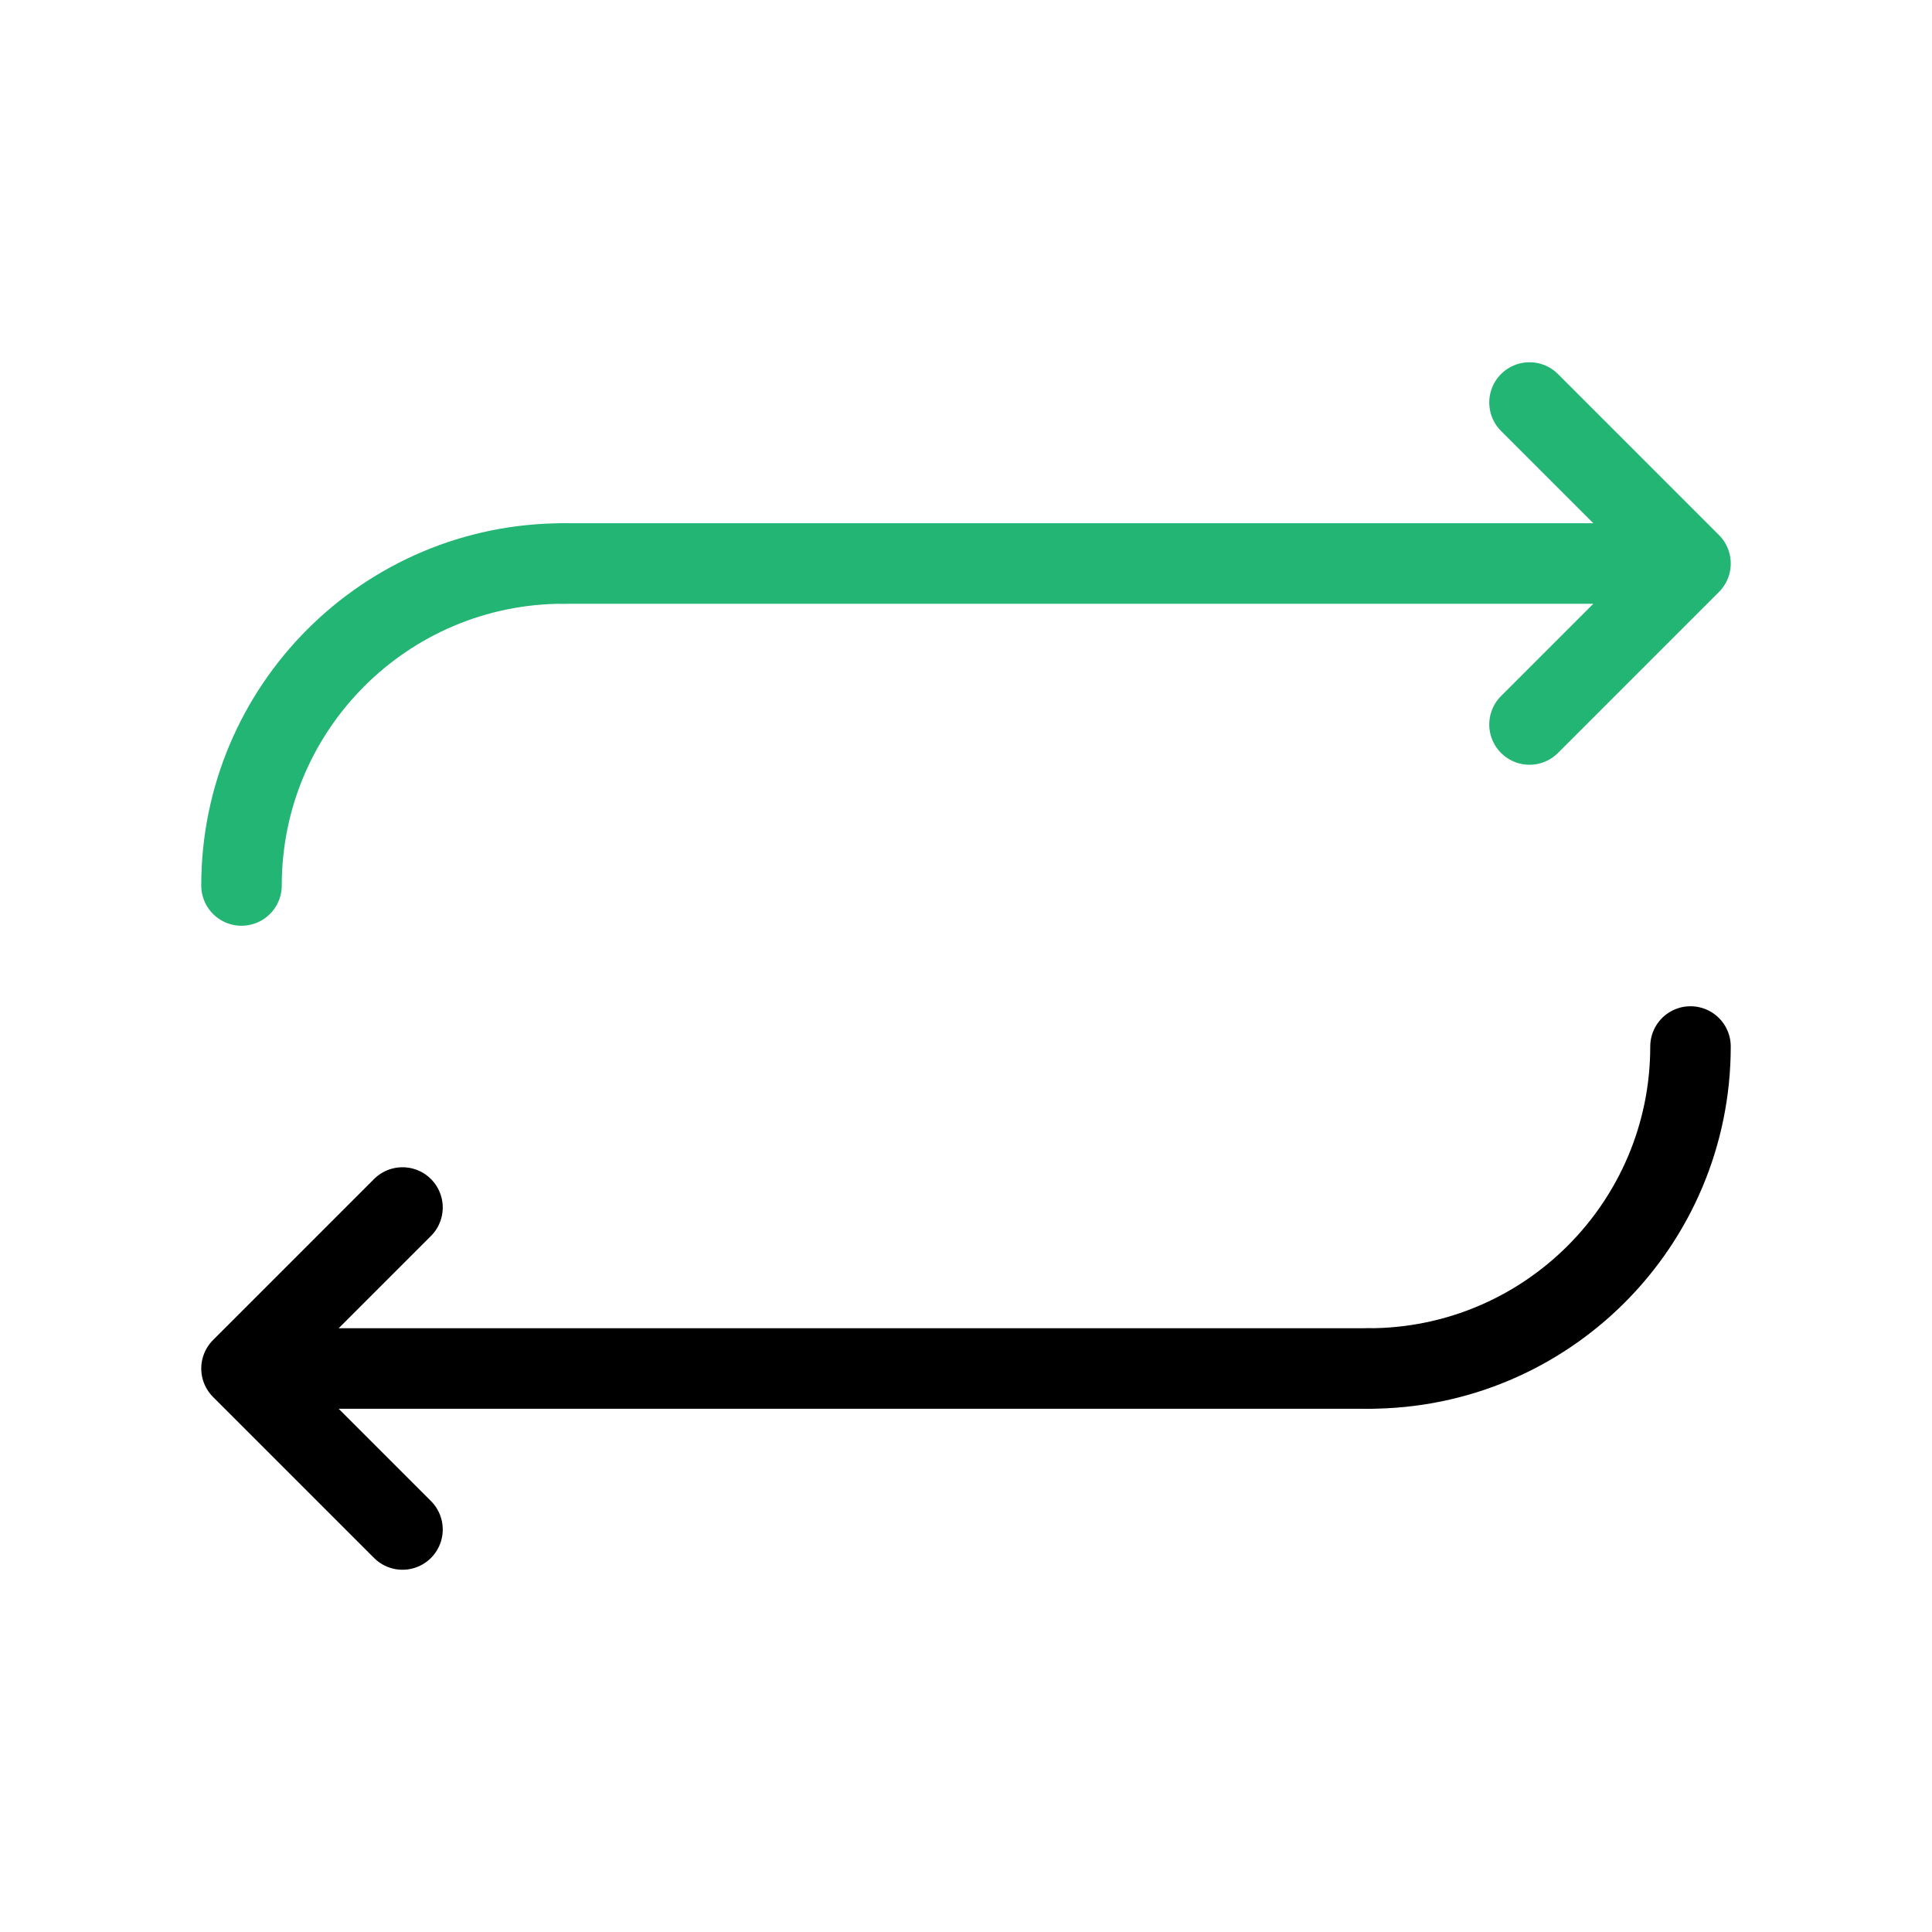 
                <svg 
                xmlns="http://www.w3.org/2000/svg" 
                height="120" 
                width="120" 
                stroke-width="1" 
                stroke="#000000" 
                fill="none" 
                stroke-linecap="round" 
                stroke-linejoin="round" 
                viewBox="0 0 24 24"
                >
                <defs><style>.as-1{stroke:#22B573}</style></defs><g><path class="as-1" d="M19 5L21 7M21 7L19 9M21 7H7"></path>
<path d="M5 19L3 17M3 17L5 15M3 17L17 17"></path>
<path class="as-1" d="M3 11C3 8.791 4.791 7 7 7"></path>
<path d="M21 13C21 15.209 19.209 17 17 17"></path></g>
                </svg>
